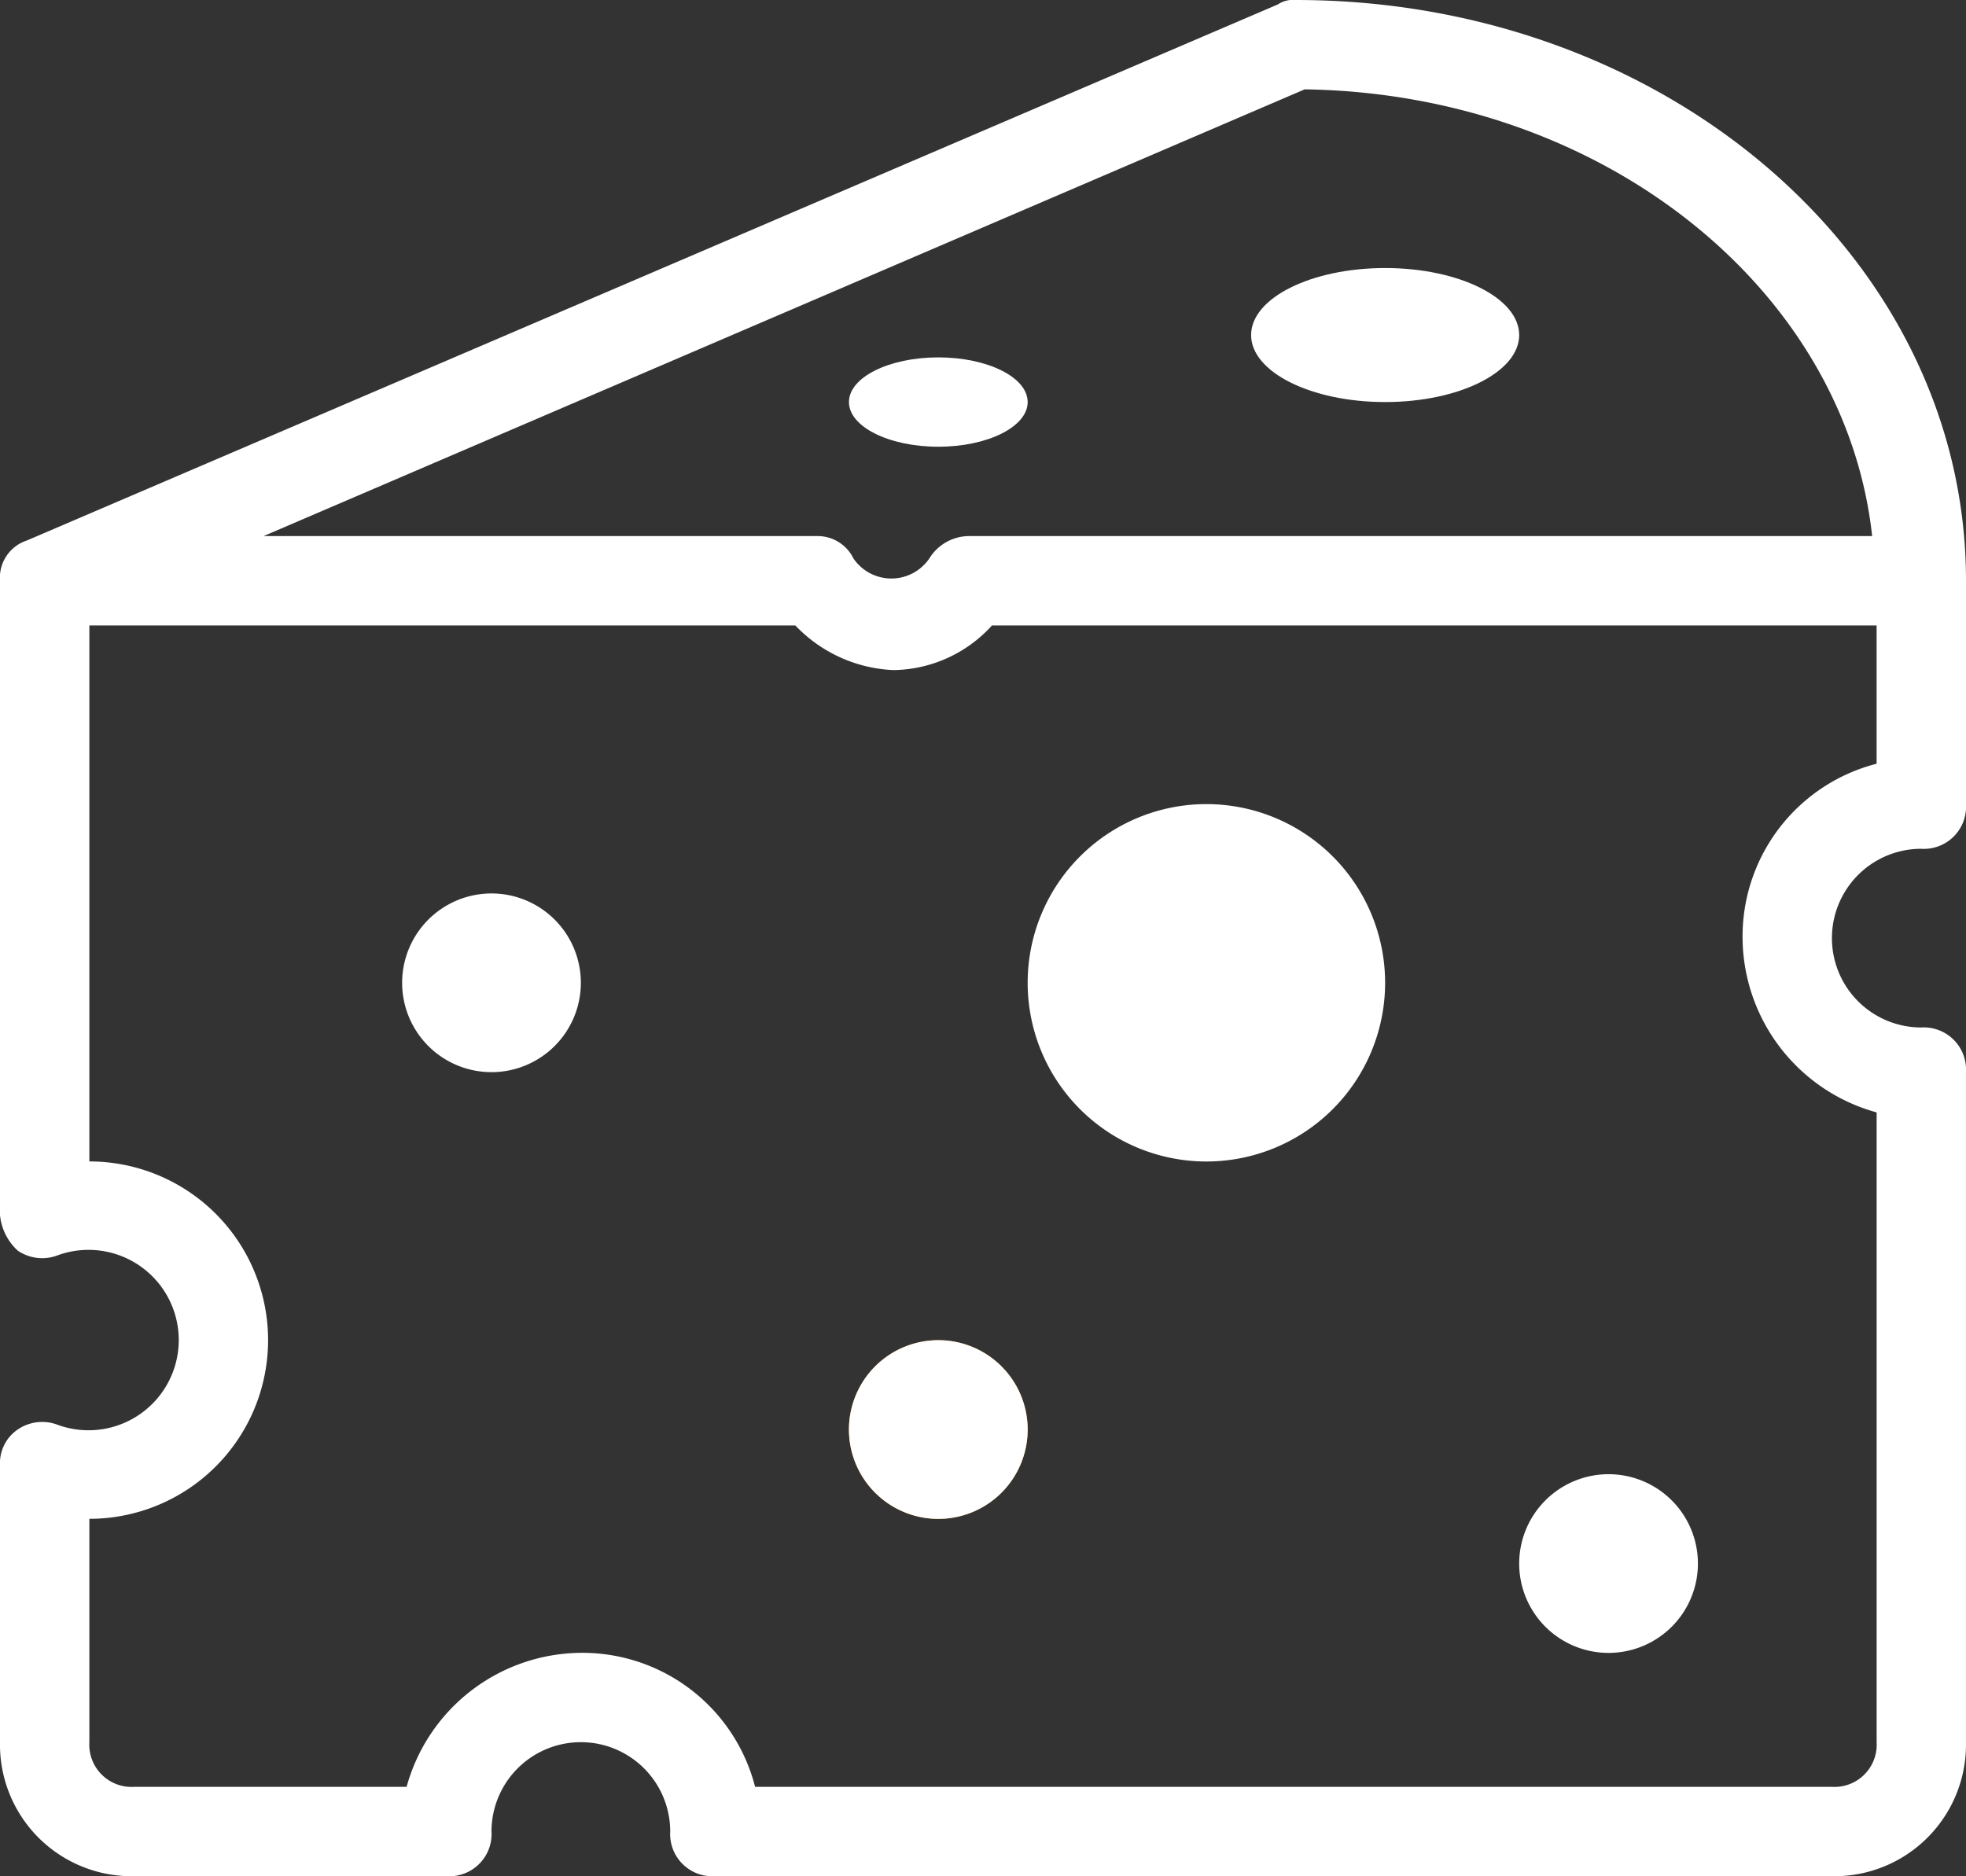 <svg xmlns="http://www.w3.org/2000/svg" width="66.793" height="63.757" viewBox="0 0 66.793 63.757">
  <rect x="0" y="0" width="66.793" height="63.757" fill="#333333" stroke="none"/>
  <g id="icon_cheese" transform="translate(-7.237 -6)">
    <path id="Path_63" data-name="Path 63" d="M72.512,34.843a1.435,1.435,0,0,0,1.518-1.518v-7.59C74.03,14.8,63.859,6,51.26,6a.923.923,0,0,0-.608.15L8.148,24.367a1.329,1.329,0,0,0-.911,1.368V47.29A1.878,1.878,0,0,0,7.844,48.5a1.474,1.474,0,0,0,1.366.151,3.065,3.065,0,1,1,0,5.77,1.472,1.472,0,0,0-1.366.151,1.381,1.381,0,0,0-.607,1.214V65.2a4.472,4.472,0,0,0,4.554,4.554H22.417a1.434,1.434,0,0,0,1.518-1.518,3.036,3.036,0,0,1,6.072,0,1.434,1.434,0,0,0,1.518,1.518h37.95A4.472,4.472,0,0,0,74.029,65.2V42.432a1.435,1.435,0,0,0-1.518-1.518,3.036,3.036,0,0,1,0-6.072M51.563,9.036c10.171.15,18.368,6.831,19.279,15.18H40.178a1.594,1.594,0,0,0-1.367.759,1.56,1.56,0,0,1-2.58,0,1.352,1.352,0,0,0-1.215-.759H16.193ZM70.994,43.8V65.2a1.435,1.435,0,0,1-1.518,1.518H32.891a6.056,6.056,0,0,0-5.92-4.554,6.191,6.191,0,0,0-5.92,4.554h-9.26A1.435,1.435,0,0,1,10.273,65.2v-7.59a6.072,6.072,0,1,0,0-12.144V27.252H34.257A4.882,4.882,0,0,0,37.6,28.77a4.6,4.6,0,0,0,3.34-1.518H70.993v4.7a6.058,6.058,0,0,0-4.554,5.921A6.192,6.192,0,0,0,70.994,43.8" transform="translate(0 0)" fill="#fff"/>
    <path id="Path_64" data-name="Path 64" d="M122.834,91.713a6.072,6.072,0,1,1-6.072,6.072,6.072,6.072,0,0,1,6.072-6.072" transform="translate(-74.611 -58.389)" fill="#fff"/>
    <path id="Path_66" data-name="Path 66" d="M53.131,101.237a3.036,3.036,0,1,1-3.036,3.036,3.037,3.037,0,0,1,3.036-3.036" transform="translate(-29.196 -64.877)" fill="#fff"/>
    <path id="Path_67" data-name="Path 67" d="M172.18,163.143a3.036,3.036,0,1,1-3.036,3.036,3.038,3.038,0,0,1,3.036-3.036" transform="translate(-110.294 -107.049)" fill="#fff"/>
    <path id="Path_68" data-name="Path 68" d="M100.75,148.856a3.036,3.036,0,1,1-3.036,3.036,3.038,3.038,0,0,1,3.036-3.036" transform="translate(-61.635 -97.316)" fill="#f19920"/>
    <path id="Path_69" data-name="Path 69" d="M100.75,148.856a3.036,3.036,0,1,1-3.036,3.036,3.038,3.038,0,0,1,3.036-3.036" transform="translate(-61.635 -97.316)" fill="#fff"/>
    <path id="Path_73" data-name="Path 73" d="M100.75,44.094c1.675,0,3.036.678,3.036,1.518s-1.361,1.518-3.036,1.518-3.036-.678-3.036-1.518,1.36-1.518,3.036-1.518" transform="translate(-61.635 -25.95)" fill="#fff"/>
    <path id="Path_75" data-name="Path 75" d="M145.126,34.57c2.516,0,4.554,1.02,4.554,2.277s-2.039,2.277-4.554,2.277-4.554-1.02-4.554-2.277,2.038-2.277,4.554-2.277" transform="translate(-90.83 -19.462)" fill="#fff"/>
  </g>
</svg>
